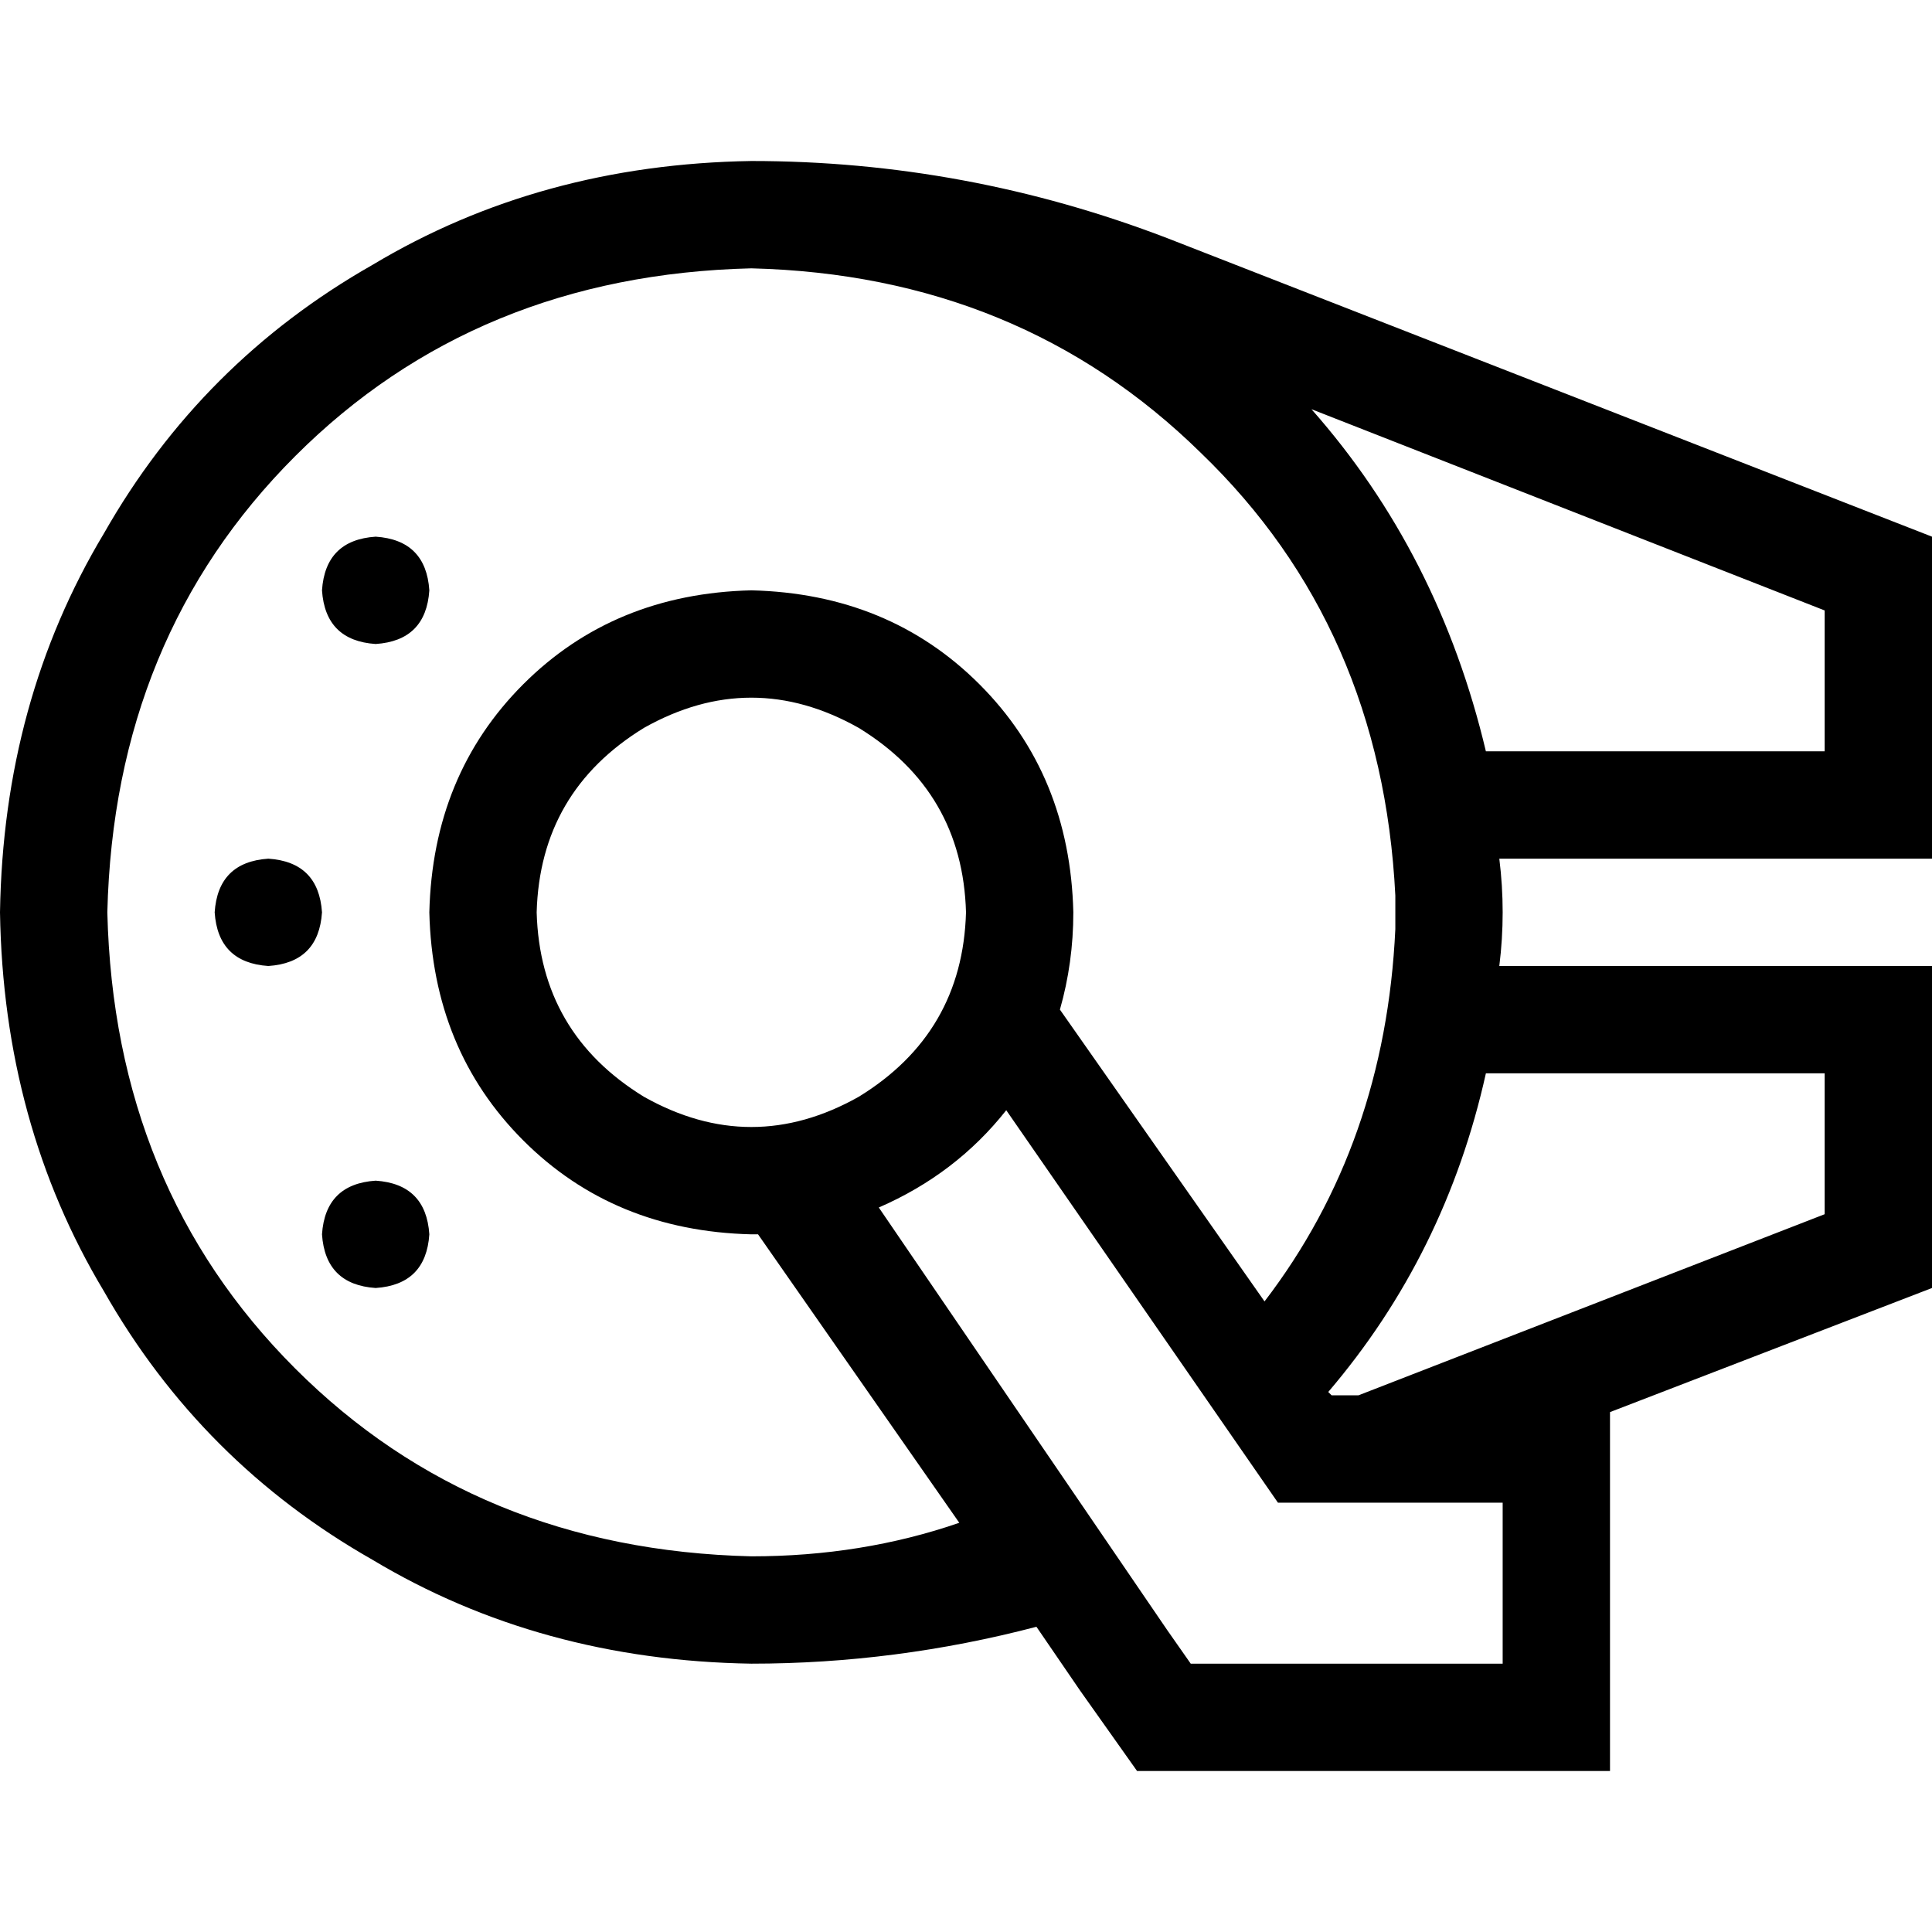 <svg xmlns="http://www.w3.org/2000/svg" viewBox="0 0 512 512">
  <path d="M 335.111 344.889 L 280.889 267.556 L 335.111 344.889 L 280.889 267.556 Q 284.444 255.111 284.444 241.778 Q 283.556 205.333 259.556 181.333 Q 235.556 157.333 199.111 156.444 Q 162.667 157.333 138.667 181.333 Q 114.667 205.333 113.778 241.778 Q 114.667 278.222 138.667 302.222 Q 162.667 326.222 199.111 327.111 Q 199.111 327.111 200 327.111 Q 200 327.111 200.889 327.111 L 254.222 403.556 L 254.222 403.556 Q 228.444 412.444 199.111 412.444 Q 126.222 410.667 78.222 362.667 Q 30.222 314.667 28.444 241.778 Q 30.222 168.889 78.222 120.889 Q 126.222 72.889 199.111 71.111 Q 270.222 72.889 318.222 120 Q 366.222 166.222 369.778 237.333 Q 369.778 238.222 369.778 239.111 Q 369.778 240.889 369.778 241.778 Q 369.778 244.444 369.778 246.222 Q 367.111 303.111 335.111 344.889 L 335.111 344.889 Z M 360 369.778 L 352.889 369.778 L 360 369.778 L 352.889 369.778 L 352 368.889 L 352 368.889 Q 383.111 332.444 393.778 284.444 L 398.222 284.444 L 483.556 284.444 L 483.556 321.778 L 483.556 321.778 L 360 369.778 L 360 369.778 Z M 426.667 374.222 L 512 341.333 L 426.667 374.222 L 512 341.333 L 512 284.444 L 512 284.444 L 512 256 L 512 256 L 483.556 256 L 397.333 256 Q 398.222 248.889 398.222 241.778 Q 398.222 234.667 397.333 227.556 L 397.333 227.556 L 397.333 227.556 L 426.667 227.556 L 512 227.556 L 512 199.111 L 512 199.111 L 512 142.222 L 512 142.222 L 309.333 63.111 L 309.333 63.111 Q 256 42.667 199.111 42.667 Q 143.111 43.556 98.667 70.222 Q 53.333 96 27.556 141.333 Q 0.889 185.778 0 241.778 Q 0.889 297.778 27.556 342.222 Q 53.333 387.556 98.667 413.333 Q 143.111 440 199.111 440.889 Q 237.333 440.889 274.667 431.111 L 286.222 448 L 286.222 448 L 301.333 469.333 L 301.333 469.333 L 327.111 469.333 L 426.667 469.333 L 426.667 374.222 L 426.667 374.222 Z M 397.333 199.111 L 393.778 199.111 L 397.333 199.111 L 393.778 199.111 Q 381.333 146.667 347.556 108.444 L 483.556 161.778 L 483.556 161.778 L 483.556 199.111 L 483.556 199.111 L 397.333 199.111 L 397.333 199.111 Z M 71.111 256 Q 84.444 255.111 85.333 241.778 Q 84.444 228.444 71.111 227.556 Q 57.778 228.444 56.889 241.778 Q 57.778 255.111 71.111 256 L 71.111 256 Z M 113.778 156.444 Q 112.889 143.111 99.556 142.222 Q 86.222 143.111 85.333 156.444 Q 86.222 169.778 99.556 170.667 Q 112.889 169.778 113.778 156.444 L 113.778 156.444 Z M 99.556 341.333 Q 112.889 340.444 113.778 327.111 Q 112.889 313.778 99.556 312.889 Q 86.222 313.778 85.333 327.111 Q 86.222 340.444 99.556 341.333 L 99.556 341.333 Z M 142.222 241.778 Q 143.111 209.778 170.667 192.889 Q 199.111 176.889 227.556 192.889 Q 255.111 209.778 256 241.778 Q 255.111 273.778 227.556 290.667 Q 199.111 306.667 170.667 290.667 Q 143.111 273.778 142.222 241.778 L 142.222 241.778 Z M 309.333 432 L 232.889 320 L 309.333 432 L 232.889 320 Q 253.333 311.111 266.667 294.222 L 338.667 398.222 L 338.667 398.222 L 376.889 398.222 L 398.222 398.222 L 398.222 440.889 L 398.222 440.889 L 376.889 440.889 L 315.556 440.889 L 309.333 432 L 309.333 432 Z" />
</svg>